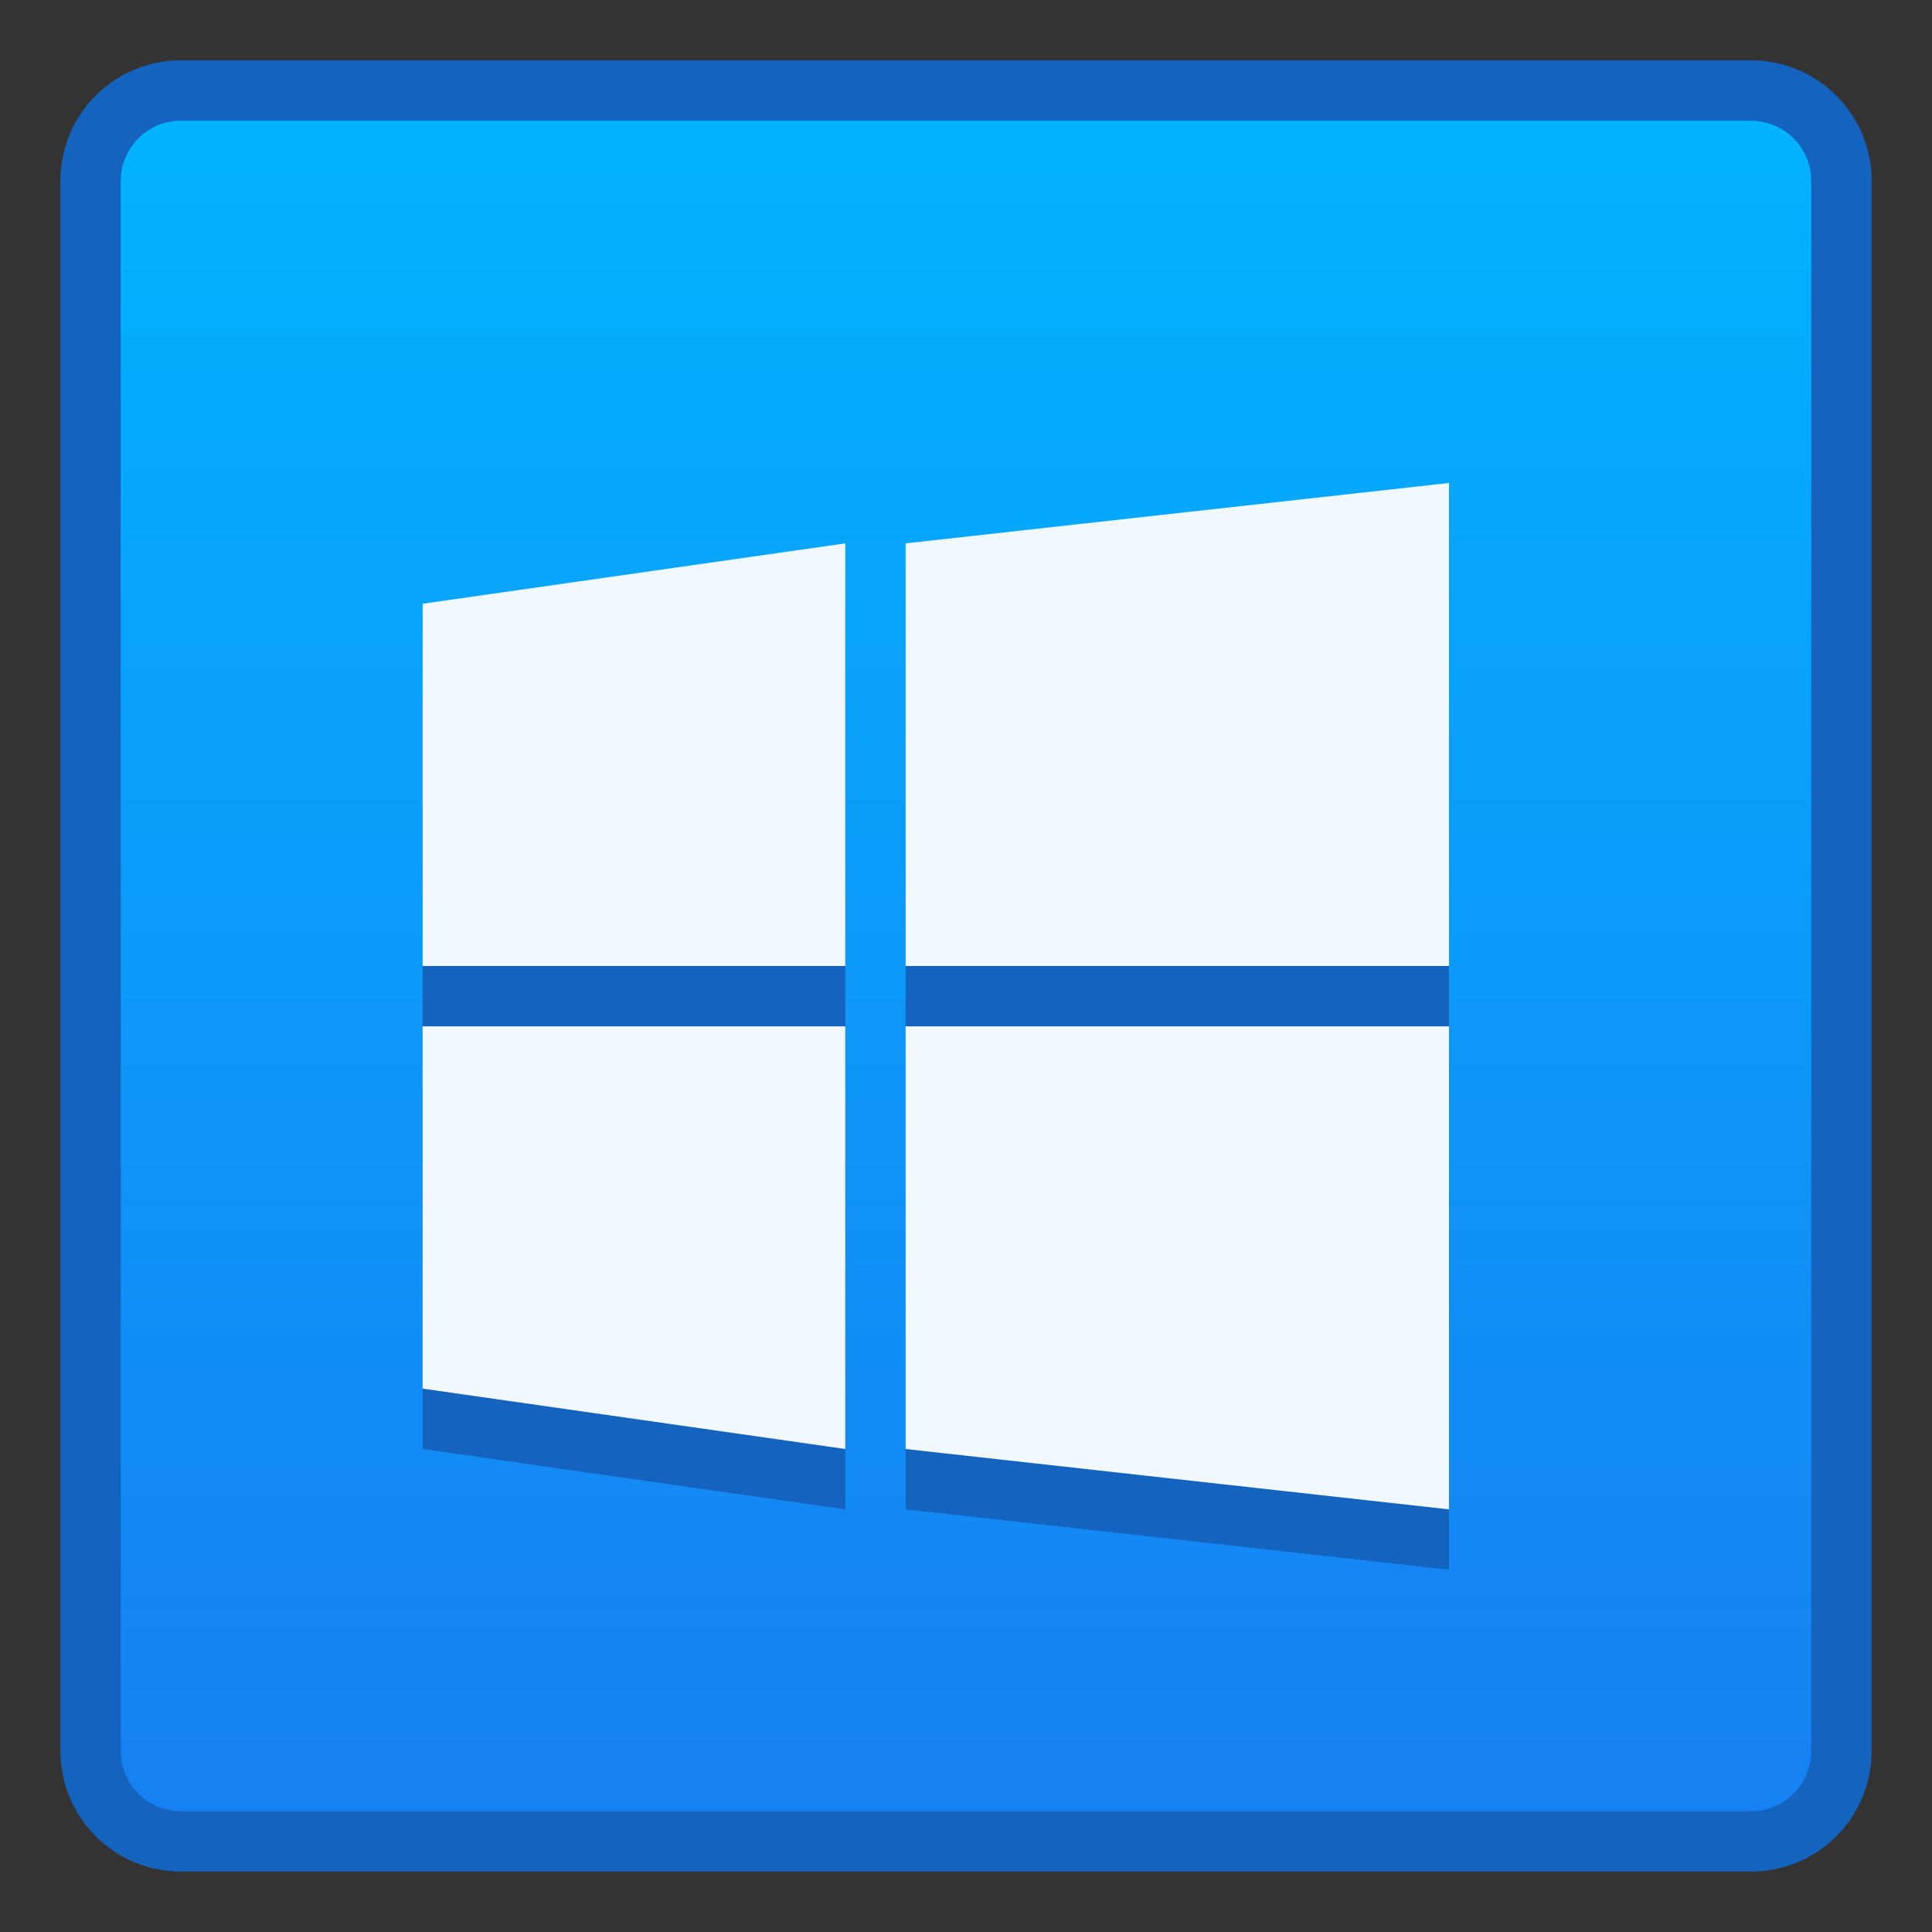 <?xml version="1.0" encoding="UTF-8" standalone="no"?>
<!-- Created with Inkscape (http://www.inkscape.org/) -->

<svg
   xmlns:dc="http://purl.org/dc/elements/1.1/"
   xmlns:cc="http://creativecommons.org/ns#"
   xmlns:rdf="http://www.w3.org/1999/02/22-rdf-syntax-ns#"
   xmlns:svg="http://www.w3.org/2000/svg"
   xmlns="http://www.w3.org/2000/svg"
   xmlns:xlink="http://www.w3.org/1999/xlink"
   xmlns:sodipodi="http://sodipodi.sourceforge.net/DTD/sodipodi-0.dtd"
   xmlns:inkscape="http://www.inkscape.org/namespaces/inkscape"
   width="32"
   height="32"
   viewBox="0 0 32 32"
   version="1.1"
   id="svg8"
   inkscape:version="0.92.4 5da689c313, 2019-01-14"
   sodipodi:docname="windows.svg">
  <rect x="0" y="0" width="32" height="32" fill="#333333" stroke="none"/>
  <title
     id="title7895">Antu icon Theme</title>
  <defs
     id="defs2">
    <linearGradient
       inkscape:collect="always"
       id="linearGradient4565">
      <stop
         style="stop-color:#1780f2;stop-opacity:1"
         offset="0"
         id="stop4561" />
      <stop
         style="stop-color:#02b3fe;stop-opacity:1"
         offset="1"
         id="stop4563" />
    </linearGradient>
    <linearGradient
       inkscape:collect="always"
       xlink:href="#linearGradient4565"
       id="linearGradient865"
       x1="41.312"
       y1="337.337"
       x2="41.312"
       y2="309.337"
       gradientUnits="userSpaceOnUse" />
  </defs>
  <sodipodi:namedview
     id="base"
     pagecolor="#ffffff"
     bordercolor="#666666"
     borderopacity="1.0"
     inkscape:pageopacity="0.0"
     inkscape:pageshadow="2"
     inkscape:zoom="16"
     inkscape:cx="9.330741"
     inkscape:cy="18.466238"
     inkscape:document-units="px"
     inkscape:current-layer="layer1"
     showgrid="true"
     units="px"
     inkscape:window-width="1870"
     inkscape:window-height="1141"
     inkscape:window-x="50"
     inkscape:window-y="30"
     inkscape:window-maximized="1"
     objecttolerance="10"
     gridtolerance="10"
     guidetolerance="10"
     inkscape:snap-bbox="true"
     inkscape:bbox-nodes="true"
     showborder="true"
     inkscape:showpageshadow="false">
    <inkscape:grid
       type="xygrid"
       id="grid7897"
       empspacing="4" />
  </sodipodi:namedview>
  <g
     inkscape:label="Capa 1"
     inkscape:groupmode="layer"
     id="layer1"
     transform="translate(0,-282.65)">
    <g
       id="g24"
       transform="translate(-26.312,-24.688)">
      <path
         id="rect843-37"
         d="m 29.312,308.337 h 26 c 1.108,0 2,0.892 2,2 v 26 c 0,1.108 -0.892,2 -2,2 H 29.312 c -1.108,0 -2,-0.892 -2,-2 V 310.337 c 0,-1.108 0.892,-2 2,-2 z"
         style="opacity:1;fill:#1463bf;fill-opacity:1;stroke:none;stroke-width:2.393;stroke-linecap:round;stroke-linejoin:round;stroke-miterlimit:4;stroke-dasharray:none;stroke-opacity:1"
         inkscape:connector-curvature="0" />
      <path
         id="rect843-3-5"
         d="m 29.312,309.338 h 26 c 0.554,0 1,0.446 1,1 v 26 c 0,0.554 -0.446,1 -1,1 H 29.312 c -0.554,0 -1,-0.446 -1,-1 V 310.337 c 0,-0.554 0.446,-1 1,-1 z"
         style="opacity:1;fill:url(#linearGradient865);fill-opacity:1;stroke:none;stroke-width:2.234;stroke-linecap:round;stroke-linejoin:round;stroke-miterlimit:4;stroke-dasharray:none;stroke-opacity:1"
         inkscape:connector-curvature="0" />
    </g>
    <path
       inkscape:connector-curvature="0"
       id="path2699-7-2"
       d="m 24,291.65 -9,1 v 7 l 9,8e-5 z m -10,1 -7,1 v 6 h 7 z m -7,8 v 6 l 7,1 v -7 z m 8,-9e-5 v 7 l 9,1 v -8 z"
       style="fill:#1463bf;fill-opacity:1;stroke-width:1.968;enable-background:new"
       sodipodi:nodetypes="cccccccccccccccccccc" />
    <path
       inkscape:connector-curvature="0"
       id="path2699-7"
       d="m 24,290.65 -9,1 v 7 l 9,8e-5 z m -10,1 -7,1 v 6 h 7 z m -7,8 v 6 l 7,1 v -7 z m 8,-9e-5 v 7 l 9,1 v -8 z"
       style="fill:#f1f9ff;fill-opacity:1;stroke-width:1.968;enable-background:new"
       sodipodi:nodetypes="cccccccccccccccccccc" />
  </g>
</svg>
